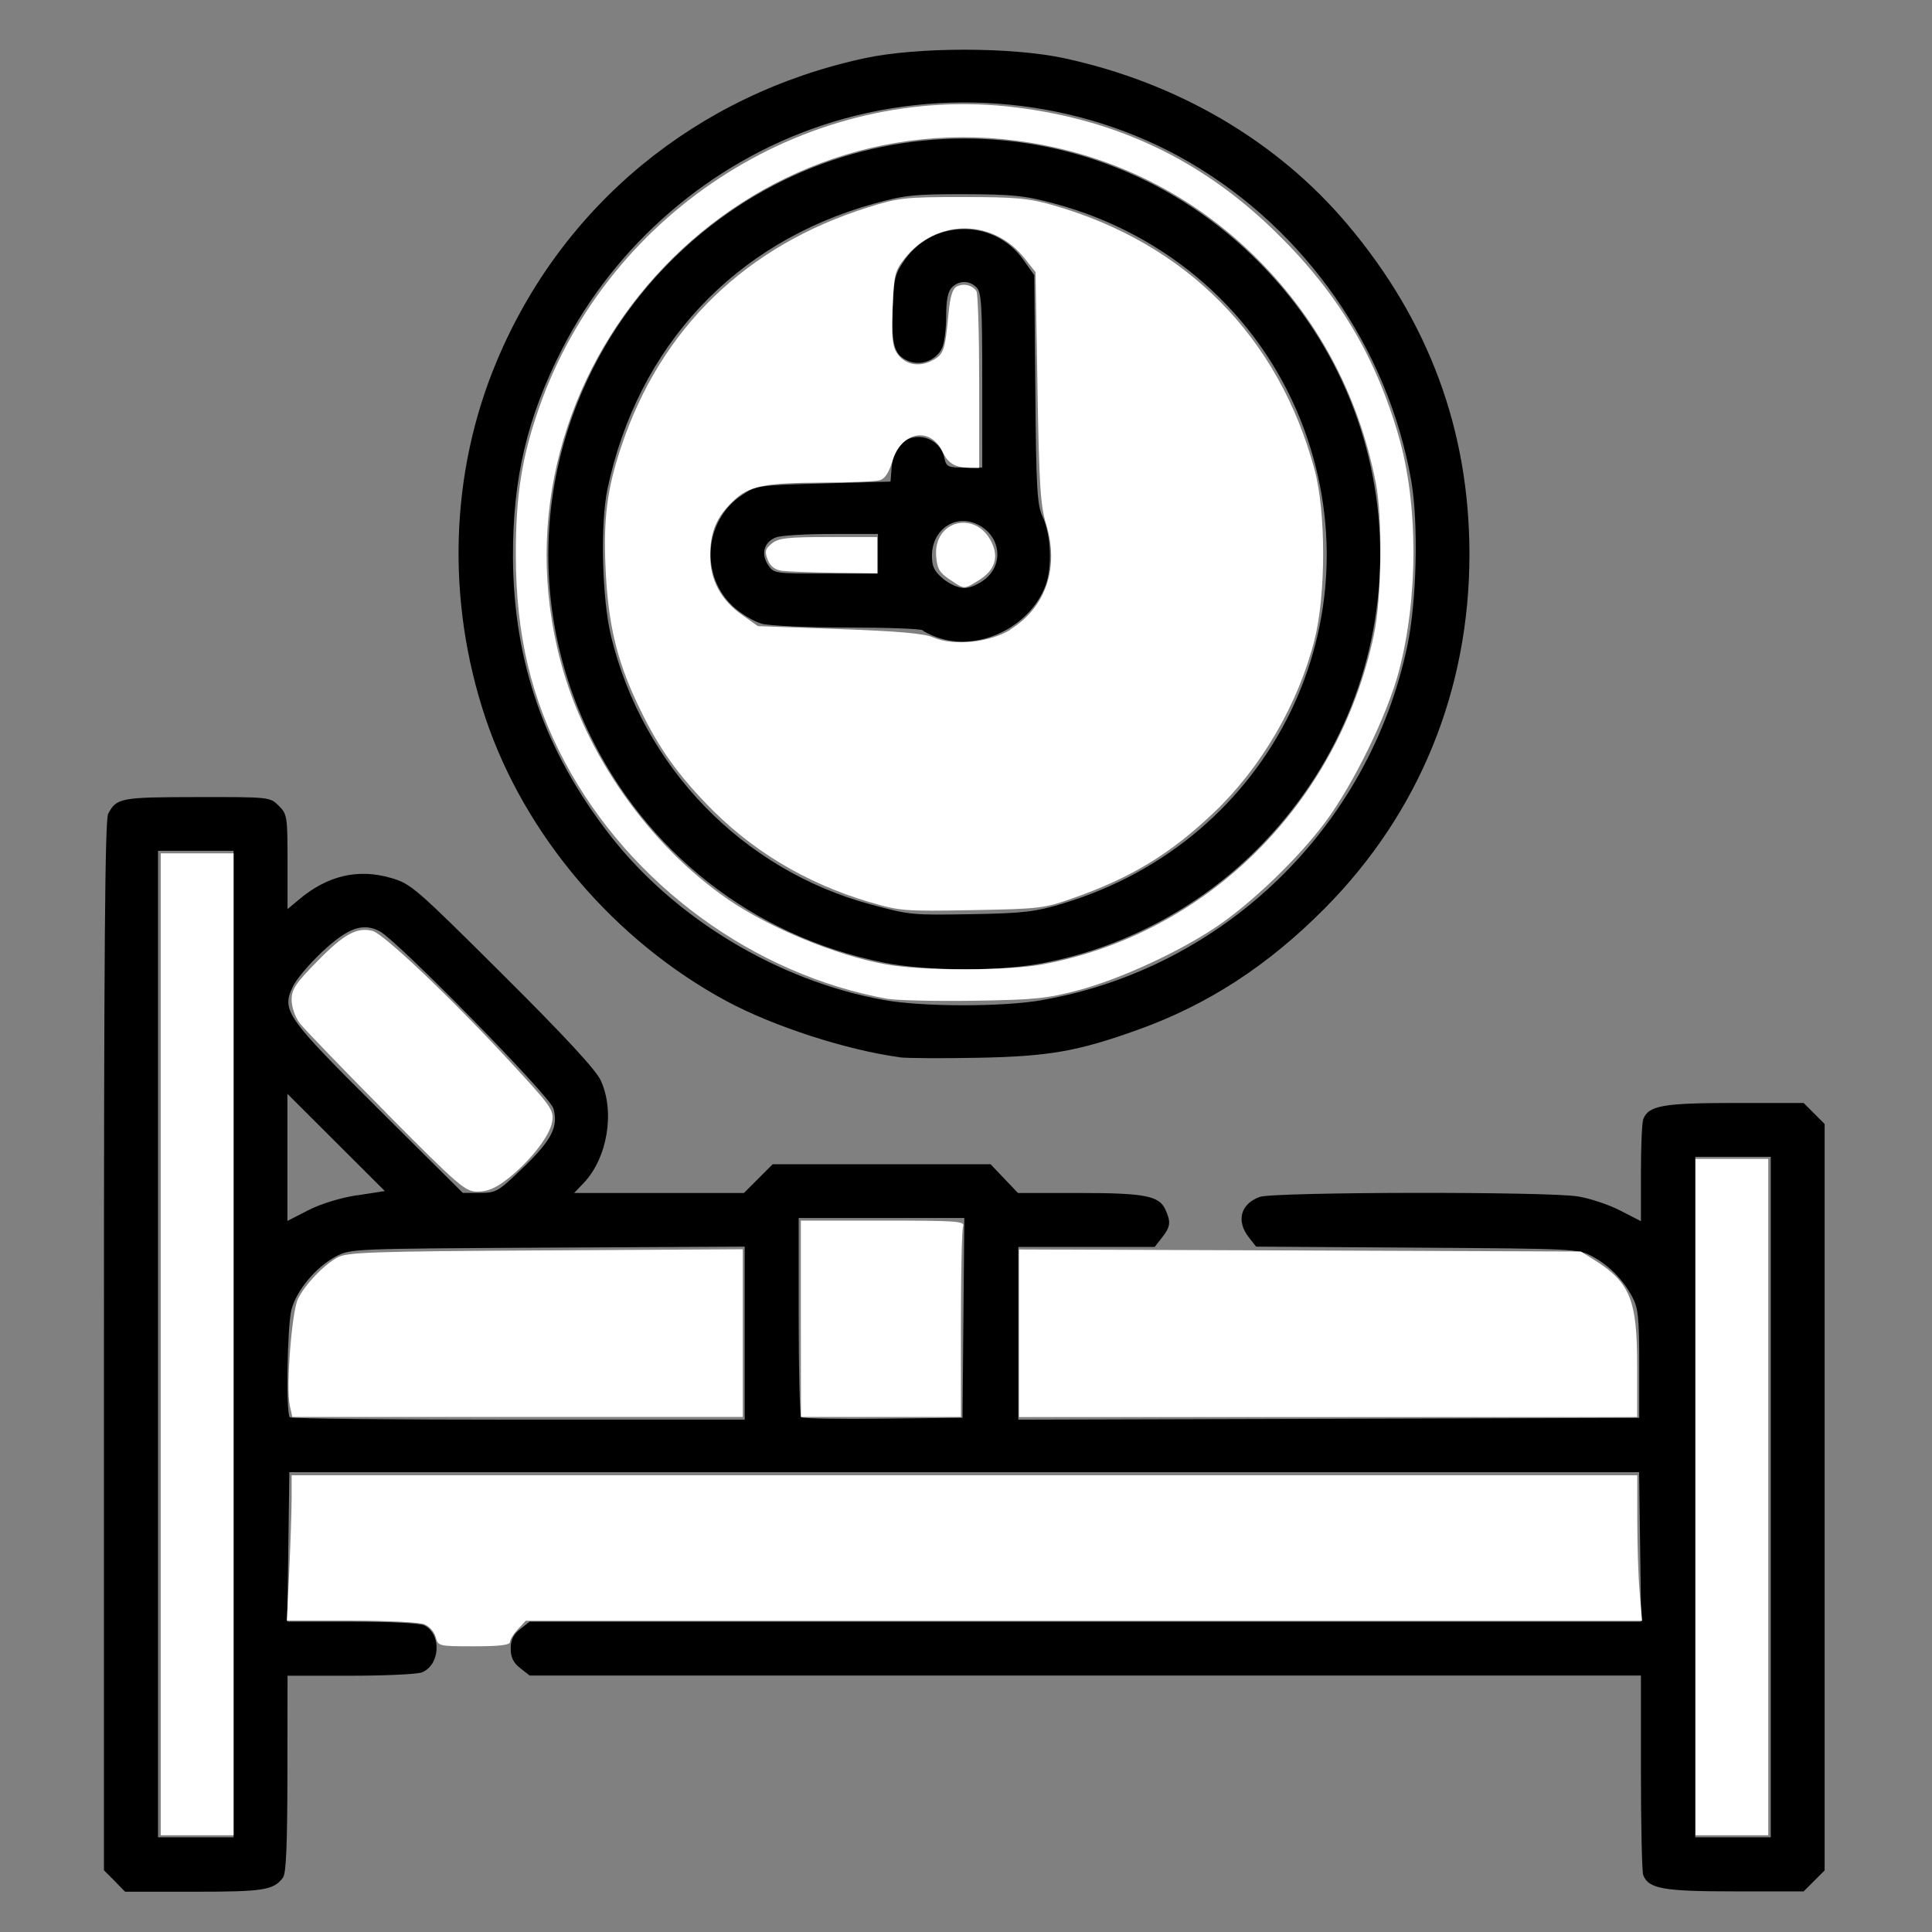 <?xml version="1.0" encoding="UTF-8" standalone="no"?>
<!-- Created with Inkscape (http://www.inkscape.org/) -->

<svg
   xmlns:dc="http://purl.org/dc/elements/1.1/"
   xmlns:cc="http://creativecommons.org/ns#"
   xmlns:rdf="http://www.w3.org/1999/02/22-rdf-syntax-ns#"
   xmlns:svg="http://www.w3.org/2000/svg"
   xmlns="http://www.w3.org/2000/svg"
   xmlns:sodipodi="http://sodipodi.sourceforge.net/DTD/sodipodi-0.dtd"
   xmlns:inkscape="http://www.inkscape.org/namespaces/inkscape"
   width="64"
   height="64"
   viewBox="0 0 16.933 16.933"
   version="1.1"
   id="svg8"
   inkscape:version="0.92.5 (2060ec1f9f, 2020-04-08)"
   sodipodi:docname="bed_time_64x64.svg">
  <rect x="0" y="0" width="16.933" height="16.933" fill="#808080" stroke="none"/>
  <defs
     id="defs2" />
  <sodipodi:namedview
     id="base"
     pagecolor="#ffffff"
     bordercolor="#666666"
     borderopacity="1.0"
     inkscape:pageopacity="0.0"
     inkscape:pageshadow="2"
     inkscape:zoom="5.6"
     inkscape:cx="55.907243"
     inkscape:cy="41.127152"
     inkscape:document-units="mm"
     inkscape:current-layer="layer1"
     showgrid="false"
     units="px"
     inkscape:window-width="1208"
     inkscape:window-height="987"
     inkscape:window-x="1992"
     inkscape:window-y="0"
     inkscape:window-maximized="1"
     showguides="false" />
  <g
     inkscape:label="Layer 1"
     inkscape:groupmode="layer"
     id="layer1"
     transform="translate(0,-280.067)">
    <path
       style="fill:#000000;stroke-width:0.032"
       d="m 1.003,296.551 -0.092,-0.092 v -4.595 c 0,-3.433 0.009,-4.613 0.037,-4.664 0.074,-0.14 0.107,-0.146 0.777,-0.147 0.638,-9.6e-4 0.641,-7.2e-4 0.718,0.076 0.074,0.074 0.077,0.094 0.077,0.492 v 0.414 l 0.099,-0.083 c 0.251,-0.211 0.517,-0.274 0.805,-0.191 0.178,0.051 0.214,0.083 0.98,0.845 0.542,0.539 0.816,0.835 0.86,0.928 0.128,0.273 0.061,0.682 -0.149,0.902 l -0.083,0.087 h 0.744 0.744 l 0.126,-0.126 0.126,-0.126 h 0.955 0.955 l 0.12,0.126 0.12,0.126 h 0.533 c 0.578,0 0.704,0.024 0.759,0.145 0.05,0.11 0.045,0.15 -0.029,0.245 l -0.065,0.083 H 9.522 8.925 v 0.757 0.757 l 2.721,-0.008 2.721,-0.008 -3.1e-5,-0.473 c -2.9e-5,-0.401 -0.009,-0.49 -0.059,-0.584 -0.082,-0.155 -0.204,-0.278 -0.351,-0.358 -0.123,-0.067 -0.161,-0.068 -1.537,-0.077 l -1.411,-0.009 -0.064,-0.082 c -0.113,-0.143 -0.071,-0.295 0.097,-0.354 0.127,-0.044 2.518,-0.048 2.788,-0.004 0.104,0.017 0.271,0.072 0.371,0.124 l 0.181,0.093 v -0.421 c 0,-0.232 0.009,-0.444 0.02,-0.472 0.046,-0.121 0.174,-0.143 0.802,-0.143 h 0.604 l 0.092,0.092 0.092,0.092 v 3.271 3.271 l -0.092,0.092 -0.092,0.092 h -0.604 c -0.628,0 -0.755,-0.023 -0.802,-0.143 -0.011,-0.028 -0.02,-0.433 -0.02,-0.9 v -0.849 H 9.513 4.642 l -0.083,-0.065 c -0.06,-0.047 -0.083,-0.095 -0.083,-0.171 0,-0.077 0.023,-0.124 0.083,-0.171 l 0.083,-0.065 h 4.871 4.871 l -0.009,-0.655 -0.009,-0.655 H 8.452 2.536 l -0.009,0.655 -0.009,0.655 h 0.571 c 0.342,0 0.596,0.013 0.633,0.034 0.152,0.081 0.134,0.35 -0.026,0.411 -0.042,0.016 -0.324,0.029 -0.626,0.029 h -0.55 l -10e-4,0.86 c -7.28e-4,0.626 -0.011,0.873 -0.039,0.91 -0.084,0.11 -0.17,0.123 -0.78,0.123 h -0.604 z m 1.044,-4.704 v -4.323 h -0.331 -0.331 v 4.323 4.323 h 0.331 0.331 z m 13.473,1.341 v -2.982 h -0.331 -0.331 v 2.982 2.982 h 0.331 0.331 z m -8.993,-1.437 v -0.758 l -1.728,0.009 c -1.715,0.009 -1.728,0.009 -1.858,0.079 -0.175,0.094 -0.344,0.297 -0.387,0.467 -0.037,0.149 -0.049,0.906 -0.014,0.941 0.012,0.012 0.913,0.021 2.004,0.021 h 1.983 z m 1.917,-0.133 0.008,-0.876 h -0.726 -0.726 v 0.862 c 0,0.474 0.01,0.872 0.022,0.884 0.012,0.012 0.335,0.018 0.718,0.013 l 0.696,-0.008 z m -5.316,-1.074 0.245,-0.038 -0.427,-0.426 -0.427,-0.426 v 0.557 0.557 l 0.181,-0.093 c 0.109,-0.056 0.28,-0.109 0.427,-0.132 z m 1.463,-0.249 c 0.247,-0.24 0.304,-0.353 0.259,-0.514 -0.029,-0.106 -1.367,-1.47 -1.521,-1.551 -0.148,-0.079 -0.279,-0.032 -0.506,0.18 -0.111,0.104 -0.226,0.24 -0.256,0.303 -0.101,0.212 -0.062,0.267 0.752,1.076 l 0.737,0.733 h 0.15 c 0.144,0 0.161,-0.01 0.384,-0.227 z m 3.293,-0.962 c -0.465,-0.063 -1.104,-0.27 -1.515,-0.491 -0.982,-0.529 -1.77,-1.455 -2.114,-2.482 -0.345,-1.031 -0.311,-2.148 0.097,-3.123 0.572,-1.37 1.753,-2.343 3.227,-2.66 0.46,-0.099 1.287,-0.099 1.747,0 0.994,0.214 1.868,0.726 2.484,1.457 0.713,0.845 1.068,1.804 1.069,2.887 0.001,1.192 -0.44,2.273 -1.27,3.109 -0.497,0.501 -1.023,0.842 -1.632,1.061 -0.535,0.192 -0.782,0.235 -1.414,0.247 -0.312,0.006 -0.618,0.004 -0.678,-0.004 z m 1.25,-0.501 c 1.592,-0.278 2.866,-1.515 3.201,-3.106 0.083,-0.394 0.098,-1.08 0.033,-1.451 -0.204,-1.157 -0.925,-2.191 -1.942,-2.785 -0.96,-0.56 -2.16,-0.68 -3.228,-0.322 -0.976,0.328 -1.802,1.04 -2.272,1.959 -0.307,0.601 -0.433,1.137 -0.43,1.826 0.005,0.917 0.278,1.697 0.85,2.434 0.569,0.732 1.475,1.277 2.398,1.444 0.341,0.062 1.041,0.062 1.389,0.002 z m -1.392,-0.329 c -1.144,-0.231 -2.087,-0.97 -2.588,-2.029 -0.636,-1.342 -0.386,-2.927 0.632,-4.022 1.453,-1.561 3.88,-1.561 5.332,0 1.343,1.443 1.299,3.658 -0.101,5.06 -0.521,0.522 -1.206,0.88 -1.926,1.005 -0.374,0.065 -0.989,0.059 -1.35,-0.014 z m 1.578,-0.519 c 1.827,-0.549 2.778,-2.489 2.077,-4.241 -0.373,-0.931 -1.164,-1.626 -2.156,-1.892 -0.259,-0.07 -0.367,-0.081 -0.789,-0.082 -0.434,-10e-4 -0.523,0.008 -0.789,0.082 -1.223,0.339 -2.075,1.251 -2.339,2.502 -0.064,0.305 -0.048,0.96 0.031,1.288 0.279,1.15 1.154,2.052 2.28,2.354 0.347,0.093 0.351,0.093 0.896,0.084 0.442,-0.008 0.54,-0.02 0.789,-0.094 z m -1.11,-2.332 c -0.055,-0.02 -0.111,-0.048 -0.124,-0.061 -0.013,-0.013 -0.308,-0.024 -0.657,-0.024 -0.349,-9e-5 -0.688,-0.015 -0.754,-0.034 -0.066,-0.018 -0.176,-0.084 -0.245,-0.146 -0.297,-0.268 -0.261,-0.759 0.072,-0.98 0.128,-0.085 0.143,-0.087 0.717,-0.103 l 0.586,-0.016 0.01,-0.126 c 0.006,-0.073 0.038,-0.156 0.076,-0.197 0.122,-0.13 0.346,-0.065 0.385,0.112 0.018,0.083 0.03,0.088 0.176,0.088 h 0.157 v -0.765 c 0,-0.653 -0.007,-0.772 -0.05,-0.814 -0.063,-0.063 -0.153,-0.063 -0.216,0 -0.035,0.035 -0.05,0.11 -0.05,0.251 0,0.111 -0.016,0.237 -0.036,0.28 -0.048,0.104 -0.18,0.158 -0.288,0.117 -0.129,-0.049 -0.157,-0.136 -0.145,-0.461 0.01,-0.267 0.02,-0.306 0.105,-0.428 0.254,-0.36 0.787,-0.36 1.041,2e-5 l 0.095,0.134 0.009,0.999 c 0.007,0.854 0.016,1.015 0.061,1.11 0.078,0.164 0.09,0.448 0.027,0.615 -0.14,0.367 -0.595,0.581 -0.954,0.448 z m 0.429,-0.513 c 0.16,-0.135 0.128,-0.373 -0.064,-0.472 -0.197,-0.102 -0.407,0.039 -0.407,0.271 0,0.094 0.02,0.136 0.097,0.201 0.055,0.046 0.136,0.082 0.187,0.082 0.051,0 0.132,-0.036 0.187,-0.082 z m -0.944,-0.218 v -0.174 h -0.408 c -0.224,0 -0.443,0.013 -0.486,0.03 -0.104,0.04 -0.134,0.142 -0.07,0.24 0.05,0.076 0.057,0.077 0.507,0.077 h 0.457 z"
       id="path2401"
       inkscape:connector-curvature="0" />
    <path
       style="fill:#ffffff;stroke-width:0.001;stroke-miterlimit:4;stroke-dasharray:none"
       d="m 3.382,289.817 c -0.378,-0.381 -0.719,-0.735 -0.757,-0.785 -0.039,-0.052 -0.069,-0.139 -0.069,-0.202 0,-0.093 0.035,-0.145 0.231,-0.344 0.23,-0.234 0.341,-0.294 0.478,-0.26 0.096,0.024 0.673,0.571 1.18,1.119 0.393,0.424 0.411,0.45 0.394,0.555 -0.02,0.125 -0.2,0.353 -0.4,0.507 -0.096,0.074 -0.169,0.104 -0.252,0.104 -0.11,0 -0.157,-0.04 -0.805,-0.693 z"
       id="path2407"
       inkscape:connector-curvature="0" />
    <path
       style="fill:#ffffff;stroke-width:0.001;stroke-miterlimit:4;stroke-dasharray:none"
       d="m 1.409,291.849 v -4.303 h 0.319 0.319 v 4.303 4.303 h -0.319 -0.319 z"
       id="path2409"
       inkscape:connector-curvature="0" />
    <path
       style="fill:#ffffff;stroke-width:0.001;stroke-miterlimit:4;stroke-dasharray:none"
       d="m 2.54,292.386 c -0.034,-0.156 0.017,-0.827 0.072,-0.936 0.063,-0.126 0.224,-0.295 0.344,-0.361 0.085,-0.047 0.283,-0.054 1.825,-0.063 l 1.729,-0.01 v 0.735 0.735 h -1.974 -1.974 z"
       id="path2411"
       inkscape:connector-curvature="0" />
    <path
       style="fill:#ffffff;stroke-width:0.001;stroke-miterlimit:4;stroke-dasharray:none"
       d="m 3.818,294.414 c -0.012,-0.046 -0.055,-0.094 -0.101,-0.112 -0.044,-0.017 -0.333,-0.031 -0.642,-0.031 h -0.561 l 0.021,-0.435 c 0.011,-0.239 0.021,-0.526 0.021,-0.637 v -0.202 h 5.897 5.897 v 0.394 c 0,0.216 0.009,0.503 0.021,0.637 l 0.021,0.244 H 9.499 4.608 l -0.069,0.074 c -0.038,0.041 -0.069,0.091 -0.069,0.112 0,0.027 -0.093,0.038 -0.315,0.038 -0.311,0 -0.316,-10e-4 -0.336,-0.081 z"
       id="path2413"
       inkscape:connector-curvature="0" />
    <path
       style="fill:#ffffff;stroke-width:0.001;stroke-miterlimit:4;stroke-dasharray:none"
       d="m 7.019,291.626 v -0.861 h 0.721 c 0.644,0 0.719,0.005 0.701,0.05 -0.011,0.028 -0.019,0.415 -0.019,0.861 v 0.81 h -0.701 -0.701 z"
       id="path2415"
       inkscape:connector-curvature="0" />
    <path
       style="fill:#ffffff;stroke-width:0.001;stroke-miterlimit:4;stroke-dasharray:none"
       d="m 8.931,291.752 v -0.734 l 2.462,0.009 2.462,0.009 0.112,0.07 c 0.321,0.2 0.382,0.351 0.382,0.934 v 0.447 H 11.641 8.931 Z"
       id="path2417"
       inkscape:connector-curvature="0" />
    <path
       style="fill:#ffffff;stroke-width:0.001;stroke-miterlimit:4;stroke-dasharray:none"
       d="m 14.86,293.188 v -2.964 h 0.319 0.319 v 2.964 2.964 h -0.319 -0.319 z"
       id="path2419"
       inkscape:connector-curvature="0" />
    <path
       style="fill:#ffffff;stroke-width:0.001;stroke-miterlimit:4;stroke-dasharray:none"
       d="m 7.625,287.975 c -0.571,-0.17 -1.049,-0.459 -1.441,-0.87 -0.276,-0.289 -0.433,-0.519 -0.603,-0.882 -0.177,-0.378 -0.251,-0.693 -0.273,-1.164 -0.021,-0.445 0.012,-0.707 0.138,-1.081 0.347,-1.036 1.094,-1.759 2.163,-2.094 0.268,-0.084 0.323,-0.09 0.829,-0.09 0.467,1.2e-4 0.577,0.01 0.793,0.072 1.167,0.334 1.976,1.153 2.29,2.316 0.101,0.373 0.101,1.096 -4.55e-4,1.495 -0.142,0.56 -0.467,1.118 -0.883,1.513 -0.38,0.361 -0.72,0.568 -1.228,0.747 -0.259,0.092 -0.297,0.096 -0.892,0.107 -0.59,0.011 -0.635,0.007 -0.892,-0.07 z m 1.23,-2.391 c 0.312,-0.193 0.431,-0.544 0.313,-0.926 -0.049,-0.159 -0.061,-0.343 -0.075,-1.197 l -0.017,-1.009 -0.097,-0.122 c -0.277,-0.348 -0.771,-0.348 -1.047,-10e-4 -0.09,0.113 -0.097,0.143 -0.109,0.438 -0.01,0.249 -0.002,0.333 0.037,0.393 0.067,0.102 0.19,0.129 0.308,0.068 0.103,-0.053 0.114,-0.085 0.145,-0.407 0.014,-0.155 0.035,-0.223 0.073,-0.243 0.06,-0.031 0.137,-0.012 0.172,0.041 0.013,0.019 0.024,0.376 0.024,0.792 l 4.89e-4,0.757 -0.072,-4.4e-4 c -0.136,-8.2e-4 -0.199,-0.036 -0.247,-0.137 -0.108,-0.23 -0.364,-0.184 -0.443,0.08 -0.031,0.102 -0.066,0.154 -0.112,0.166 -0.037,0.01 -0.253,0.019 -0.481,0.02 -0.536,0.002 -0.662,0.028 -0.803,0.163 -0.145,0.138 -0.201,0.272 -0.2,0.481 6.64e-4,0.213 0.095,0.387 0.281,0.517 l 0.137,0.097 0.715,0.026 c 0.514,0.018 0.744,0.039 0.819,0.072 0.175,0.079 0.495,0.047 0.681,-0.067 z"
       id="path2421"
       inkscape:connector-curvature="0" />
    <path
       style="fill:#ffffff;stroke-width:0.001;stroke-miterlimit:4;stroke-dasharray:none"
       d="m 7.781,288.822 c -1.178,-0.213 -2.258,-1.004 -2.829,-2.073 -0.297,-0.556 -0.43,-1.118 -0.431,-1.817 -7.76e-4,-0.525 0.053,-0.863 0.207,-1.3 0.613,-1.738 2.384,-2.849 4.181,-2.623 0.885,0.111 1.614,0.458 2.246,1.067 0.557,0.537 0.894,1.092 1.103,1.812 0.173,0.596 0.173,1.417 0.002,2.064 -0.102,0.384 -0.399,0.991 -0.648,1.325 -0.235,0.314 -0.646,0.709 -0.954,0.915 -0.331,0.222 -0.846,0.458 -1.207,0.554 -0.276,0.073 -0.385,0.084 -0.919,0.092 -0.333,0.005 -0.671,-0.003 -0.752,-0.017 z m 1.365,-0.304 c 1.442,-0.274 2.581,-1.408 2.895,-2.884 0.069,-0.324 0.078,-1.025 0.017,-1.337 -0.153,-0.779 -0.52,-1.46 -1.082,-2.004 -0.538,-0.521 -1.207,-0.856 -1.95,-0.976 -2.584,-0.419 -4.786,2.015 -4.113,4.546 0.217,0.818 0.778,1.613 1.471,2.089 0.362,0.248 0.946,0.489 1.378,0.567 0.323,0.059 1.073,0.058 1.384,-0.001 z"
       id="path2423"
       inkscape:connector-curvature="0" />
    <path
       style="fill:#ffffff;stroke-width:0.001;stroke-miterlimit:4;stroke-dasharray:none"
       d="m 6.85,285.069 c -0.061,-0.009 -0.1,-0.041 -0.122,-0.098 -0.027,-0.072 -0.021,-0.094 0.037,-0.141 0.059,-0.047 0.136,-0.056 0.496,-0.056 h 0.427 v 0.159 0.159 l -0.375,-0.005 c -0.206,-0.003 -0.415,-0.011 -0.464,-0.018 z"
       id="path2425"
       inkscape:connector-curvature="0" />
    <path
       style="fill:#ffffff;stroke-width:0.001;stroke-miterlimit:4;stroke-dasharray:none"
       d="m 8.323,285.146 c -0.09,-0.061 -0.11,-0.095 -0.118,-0.207 -0.023,-0.314 0.351,-0.404 0.487,-0.117 0.064,0.135 0.025,0.246 -0.117,0.333 -0.129,0.079 -0.12,0.079 -0.251,-0.009 z"
       id="path2427"
       inkscape:connector-curvature="0" />
  </g>
</svg>
